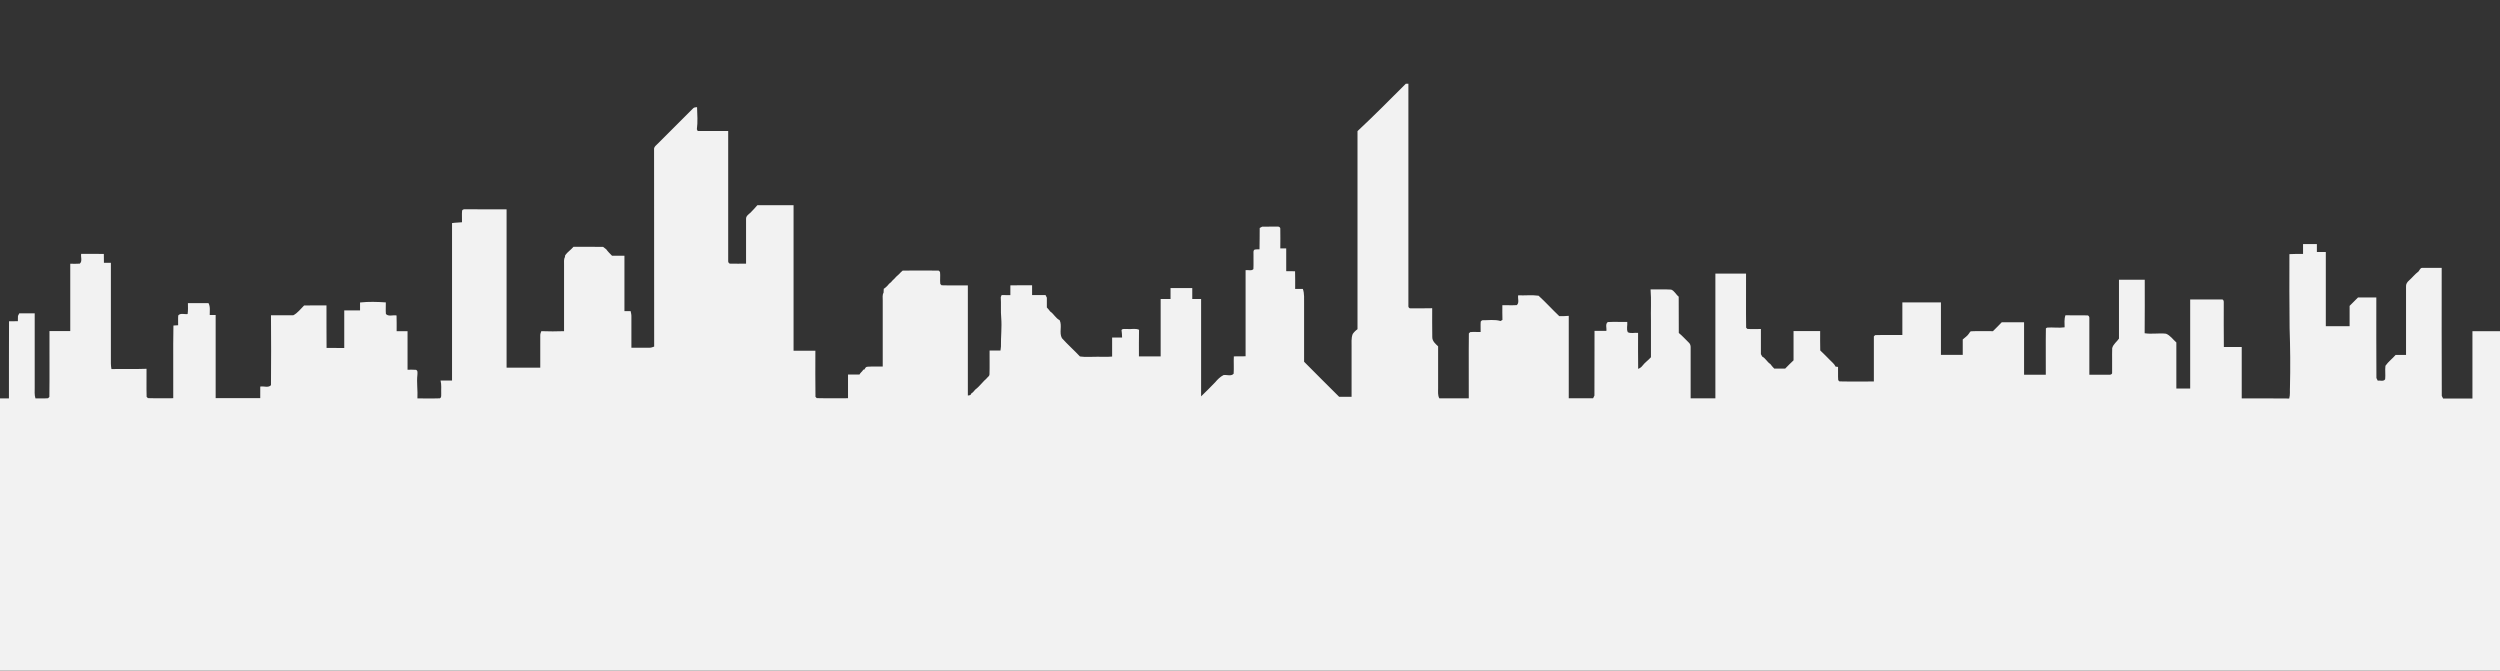 <?xml version="1.0" encoding="utf-8"?>
<!-- Generator: Adobe Illustrator 21.1.0, SVG Export Plug-In . SVG Version: 6.00 Build 0)  -->
<svg version="1.1" id="Слой_1" xmlns="http://www.w3.org/2000/svg" xmlns:xlink="http://www.w3.org/1999/xlink" x="0px" y="0px"
	 viewBox="0 0 2658 713" style="enable-background:new 0 0 2658 713;" xml:space="preserve">
<rect x="0" y="0" width="2658" height="713" fill="#333333" stroke="none"/>
<style type="text/css">
	.st0{fill:#F2F2F2;}
</style>
<path class="st0" d="M1494.7,89c0.7,0,2,0,2.7,0c0,78.6,0,157.2,0,235.7c-0.3,1.4,0.5,3.3,2.2,3.1c7.7,0.1,15.4,0,23.1-0.1
	c0,10.2-0.1,20.5,0.1,30.7c-0.1,4.3,3.4,7.2,6.2,9.8c0,15,0,29.9,0,44.8c0,3.5-0.5,7.3,1.3,10.5c10.4-0.1,20.8,0,31.3,0
	c0.1-23-0.2-46,0.1-69c0.3-0.4,1-1.1,1.4-1.4c3.7-0.4,7.4,0,11.1-0.1c0.1-3.7-0.2-7.4,0.1-11.1c0.3-0.3,1-1,1.4-1.4
	c6.5,0.1,13.4-1.1,19.7,0.8c0.5-0.3,1.5-0.9,2-1.2c-0.2-5.2-0.1-10.4-0.1-15.6c5.1-0.1,10.2,0.2,15.3-0.1c3-2.4,0.9-7,1.5-10.4
	c7.2,0.3,14.6-0.6,21.7,0.4c7.6,6.9,14.5,14.6,22,21.7c3.3,0.1,6.7,0,10.1-0.3c0,29.2,0,58.4,0,87.6h25.9c0.3-0.7,1-2.1,1.4-2.8
	c0.1-22.9,0-45.8,0.1-68.8c4.2,0,8.4,0,12.6,0c0.5-3-1.4-7.3,1.5-9.4c6.9-0.4,13.8,0,20.7-0.1c0.4,3.6-1.1,7.6,0.6,10.9
	c3.2,1.7,7.3,0.3,10.9,0.7c0,12.8-0.1,25.5,0.1,38.3c1.7-0.7,3.3-1.7,4.4-3.2c2.6-3.5,6.3-5.9,9.2-9.2c0-12.8,0-25.6,0-38.4
	c-0.3-11.2,0.5-22.5-0.4-33.7c7.3,0.2,14.6-0.3,21.9,0.2c3.5,1.3,5.1,5.3,8,7.5c0.1,12.9,0,25.7,0.1,38.6c3.9,3.1,7.1,6.9,10.7,10.3
	c1.6,1.4,2,3.5,1.9,5.5c0,17.9,0,35.8,0,53.7h26.3c0-44.2,0-88.4,0-132.6c10.9,0,21.7,0,32.6,0c0.1,19.2-0.2,38.3,0.1,57.5
	c0.3,0.3,1,1,1.3,1.3c4.8,0.4,9.6,0,14.4,0.1c0,8.9-0.1,17.8,0,26.7c0.3,0.7,1,1.9,1.4,2.6c3.6,1.8,5.2,5.8,8.6,7.9
	c1.2,1.7,2.7,3.3,4.2,4.9c3.9,0,7.7,0,11.6,0c2.9-3,5.9-6,8.9-8.8c0-10.4,0-20.8,0-31.1c9.4,0,18.8,0,28.3,0
	c0,6.9-0.1,13.7,0.1,20.6c3.6,3.3,6.9,6.8,10.3,10.2c2.1,2.2,4.7,4.1,6,7c0.7,0.1,2,0.2,2.6,0.3c0.2,4.7-0.2,9.4,0.2,14.1
	c0.3,0.3,1,1,1.3,1.3c12.2,0.3,24.4,0,36.6,0.1c0.1-16-0.1-32,0-47.9c0.3-0.3,1-1,1.3-1.4c9.6-0.3,19.3,0,29-0.1
	c0-11.6,0-23.1,0-34.7h41c0,18.6,0,37.2,0,55.8c7.7,0,15.4,0,23.2,0c0-5.5,0-10.9,0-16.4c2.3-2.1,5-3.7,6.7-6.4
	c0.7-0.9,1.2-2.5,2.6-2.3c7.6-0.4,15.2,0,22.8-0.1c3.1-3.2,6.4-6.2,9.4-9.5c7.9,0,15.8,0,23.7,0c0,18.6,0,37.2,0,55.8h23.1
	c0.1-16.4-0.2-32.9,0.1-49.3c0.3-0.2,1-0.6,1.3-0.8c6.2-0.5,12.4,0.6,18.6-0.3c0-4.3-0.6-8.7,0.9-12.8c7.7,0.2,15.5-0.1,23.2,0.1
	c1.5-0.1,2.4,1.7,2.2,3c0,20,0,40,0,60.1c7,0,14,0,21,0c1.3,0.2,3.4-0.4,3.2-2.1c0.2-8.7-0.2-17.5,0.1-26.2
	c1.1-4.2,4.9-6.7,7.2-10.1c0.1-20.9,0-41.7,0-62.6c9.1,0,18.2,0,27.4,0c0,19,0.1,37.9-0.1,56.9c7.5,1.2,15.2-0.4,22.7,0.5
	c4.6,1.8,7.4,6.2,11,9.3c0,16.3,0,32.7,0,49c4.9,0,9.8,0,14.7,0c0-31.6,0-63.1,0-94.7c11.2,0,22.5-0.1,33.7,0c1.7-0.2,2.1,1.9,2,3.1
	c0,15.8-0.1,31.6,0.1,47.4c6.3,0,12.6,0,19,0c0,18.2,0,36.5,0,54.7c16.8,0,33.7-0.1,50.5,0.1c1.2-4.1,0.5-8.5,0.8-12.7
	c0.5-20.7,0.3-41.4-0.4-62.1c-0.3-26.2-0.3-52.5-0.2-78.7c4.8-0.3,9.6-0.2,14.5-0.2c0-3.5,0-7,0-10.5c4.9,0,9.8,0.1,14.7,0
	c0,2.8,0,5.6,0,8.4h9.5c0,26.3,0,52.6,0,78.9h25.3c0-7.2,0-14.4,0-21.6c3-2.9,6-5.9,8.9-8.9c6.5,0,13,0,19.5,0
	c0,28.5-0.1,57.1,0.1,85.6c0.3,0.7,1,2.1,1.4,2.8c2.6-0.4,6.2,1.2,7.9-1.5c0.5-4.8-0.3-9.6,0.3-14.3c3-4.3,7.3-7.5,10.8-11.5
	c3.7-0.1,7.4-0.1,11.1,0c0-24.2,0-48.4,0-72.6c-0.3-2.6,1.2-4.9,3.1-6.5c3.5-3.1,6.4-6.9,10.2-9.7c1.2-1.6,2.1-4.2,4.5-3.8
	c6.7-0.1,13.4,0,20.1,0c0,45.4-0.1,90.8,0.1,136.1c0.3,0.7,1,2.1,1.4,2.8h31.2c0-23.9,0-47.7,0-71.6c9.8,0,19.6,0,29.5,0V713H0
	V423.6h9.5c0.1-27.3-0.1-54.7,0.1-82c3.1-0.1,6.3-0.1,9.4-0.1c0-1.9,0-3.8,0.1-5.6c0.3-0.7,1-2.1,1.4-2.8c5.5,0,11,0,16.4,0
	c0,26.3,0,52.6,0,78.9c0,3.9-0.4,7.8,0.8,11.6c4.5-0.2,9,0.2,13.4-0.2c0.3-0.3,1-1,1.4-1.4c0.3-23.3,0-46.7,0.1-70
	c7.4,0,14.7,0,22.1,0c0-23.9,0-47.7,0-71.6c3.4,0,6.7,0.2,10.1-0.1c3-2.4,0.9-7.1,1.5-10.4c8,0,16.1-0.1,24.1,0.1
	c0.1,3.1,0.1,6.2,0.1,9.4c2.5,0,5,0,7.4,0c0,35.8,0,71.6,0,107.3c0,1.9,0.3,3.8,0.6,5.7c12.4-0.3,24.9,0.2,37.3-0.3
	c0.1,9.9-0.2,19.9,0.1,29.8c0.3,0.4,1,1.1,1.4,1.4c9,0.3,17.9,0,26.9,0.1c0.2-25.8-0.3-51.6,0.2-77.3c1.7-0.1,3.4-0.2,5-0.3
	c0.1-3.5-0.2-6.9,0.1-10.4c2.3-2.9,6.8-1,10-1.5c0.5-3.9,0.4-7.7,0.3-11.6c7.3,0,14.6,0,21.9,0c2.1,3.9,1.2,8.4,1.3,12.6
	c2.1,0,4.2,0,6.3,0c0,29.5,0,58.9,0,88.4h47.4V411c3.7-0.7,8.7,1.6,11.4-1.5c0.2-24.7,0.2-49.5,0-74.3h23.7
	c4.7-2.4,7.8-6.8,11.5-10.4c7.9-0.2,15.9-0.1,23.8-0.1c0.1,15-0.1,30.1,0.1,45.2c6.3,0.1,12.6,0.1,18.8,0.1c0-13.3,0-26.6,0-40
	c5.6,0,11.2,0,16.8,0v-8.4c9.1-1,18.3-0.7,27.4-0.1c0.1,4.1-0.3,8.2,0.1,12.3c2.6,3.1,7.7,0.8,11.3,1.6c0.2,5.6,0.1,11.2,0.1,16.7
	c3.9,0,7.7,0,11.6,0c0,13.7,0,27.4,0,41c3,0,6-0.2,9,0.1c2.1,0.9,1.5,3.3,1.5,5.1c-1,8.4,0.5,16.8,0,25.3c7.9-0.1,15.8,0.2,23.8-0.1
	c2-0.9,1.4-3.3,1.5-5.1c-0.2-4.6,0.5-9.3-0.7-13.8c4.1,0.1,8.2,0,12.2,0c0-55.8,0-111.6,0-167.4c3.5-0.6,7.1-0.5,10.6-0.9
	c0.1-4.1-0.3-8.2,0.1-12.3c0.7-1.7,2.6-1.6,4.1-1.5c14.4,0.1,28.8,0,43.2,0.1c0,56.1,0,112.2,0,168.3h35.8c0-11.2,0-22.5,0-33.7
	c-0.1-1.8,0.4-3.5,1.1-5.1c8.1,0.3,16.2,0.3,24.2,0c0-23.6,0-47.1,0-70.7c0.1-2.7-0.5-5.5,0.9-8c0.1-0.5,0.2-1.5,0.3-2
	c2.4-3.5,6.1-5.7,8.8-9c10.5,0,21-0.1,31.5,0.1c1.1,0.9,2.2,1.7,3.3,2.5c1.8,2.5,4,4.7,6.2,6.9c4.4,0,8.8,0,13.2,0
	c0,19.6,0,39.3,0,58.9c2.2,0,4.4,0,6.6,0c0.5,2.1,0.9,4.2,0.8,6.3c-0.1,10.9,0,21.7,0,32.6c6.3,0,12.7,0,19,0
	c1.8,0.1,3.5-0.6,5.2-1.2c-0.1-69.8,0-139.5-0.1-209.3c-0.5-3.2,2.7-5,4.5-7c12.3-12.2,24.5-24.6,36.8-36.8c1.1-1.4,2.9-1.3,4.4-1.5
	c0.2,7.8,0.9,15.7-0.2,23.5c0.2,0.5,0.7,1.5,0.9,1.9c10.8,0,21.6,0,32.4,0c0,46,0,91.9,0,137.9c-0.2,1.4,0.6,3.1,2.2,3.1
	c5.6,0.2,11.2,0,16.8,0c0-15.8-0.1-31.6,0-47.5c-0.2-3.1,2.7-4.9,4.7-6.7c2.5-2.6,5-5.2,7.3-7.9c12.8,0,25.7,0,38.5,0
	c0,51.6,0,103.1,0,154.7c7.7,0,15.5,0,23.2,0c0,16.3-0.2,32.7,0.1,49c0.3,0.4,1,1.1,1.4,1.4c11.1,0.3,22.1,0,33.2,0.1
	c0-8.4,0-16.8,0-25.2c4.1,0,8.1,0,12.2,0c0.9-2,3-3.1,4-5.1c0.3-0.1,1-0.2,1.3-0.3c0.7-1.3,1.4-2.9,3.2-2.9c5.4-0.4,10.8,0,16.2-0.2
	c0-23.5,0-47,0-70.4c0.1-2.7-0.6-5.7,0.9-8.1c0.1-1.4,0.1-2.8,0.2-4.2c1.5-0.7,2.5-2,3.7-3c1.2-1.6,2.6-3,4.2-4.2
	c1.5-2,3.6-3.4,5.1-5.4c1.1-1,2.2-2,3.3-3c1.1-1.3,2.4-2.5,3.8-3.7c12.8-0.1,25.5-0.2,38.3,0c0.4,0.3,1.1,1,1.4,1.4
	c0.5,4.2-0.2,8.5,0.3,12.8l1.4,1.4c9.3,0.3,18.6,0,27.9,0.1c0,39,0,78.1,0,117.1c1.5-0.2,3.2-0.1,3.5-2c1.7-1.1,3.1-2.6,4.3-4.2
	c2.8-2.1,5.1-4.7,7.5-7.3c1.3-1.5,2.7-2.9,4.2-4.2c1.1-1.7,3.5-2.6,3.5-4.9c0.3-8.4,0-16.8,0.1-25.2c3.9,0,7.8,0,11.6,0
	c0.2-1.4,0.4-2.8,0.5-4.3c-0.2-10.2,1.1-20.3,0.3-30.4c-0.7-7.3,0-14.7-0.5-22c0.2-0.6,0.7-1.7,0.9-2.3c3.1,0.1,6.2,0.1,9.3,0.1
	c0-3.5,0-6.9,0-10.4c7.7-0.2,15.4-0.1,23.1-0.1c0,3.5,0,6.9,0,10.4c4.8,0.1,9.5,0.1,14.3,0c0.4,0.7,1.1,2.1,1.4,2.8
	c0.1,3.5,0.1,6.9,0,10.4c1.3,1.4,2.5,2.8,3.6,4.3c3.8,2.5,5.8,7.2,10,9.2c2.9,6-0.8,13.2,2.4,19.1c6.1,6.8,13,12.9,19.2,19.5
	c6.1,0.9,12.3,0.2,18.4,0.3c5.3-0.1,10.6,0.3,15.8-0.2c0-6.7,0-13.4,0-20.2c3.5,0,7.1,0,10.6,0c0-2.7-0.3-5.4-0.6-8
	c1.2-1.9,3.9-0.8,5.9-1.1c4.2,0.5,8.7-1,12.7,0.8c-0.2,9.4-0.1,18.9-0.1,28.3h23.1c0-20.3,0-40.7,0-61c3.5,0,7,0,10.5,0
	c0-3.9,0-7.7,0-11.6c7.7,0,15.4,0,23.1,0c0,3.9,0,7.7,0,11.6c3.1,0,6.3,0,9.4,0c0,34.5,0.1,69,0,103.5c5-5,10.2-9.8,15-15
	c2.5-3,5.3-5.8,8.8-7.6c3.5-0.6,8.3,1.6,10.8-1.5c0.4-6.1-0.1-12.3,0.2-18.4c4.2-0.1,8.4-0.1,12.5-0.1c0-30.5,0-61,0-91.6
	c2.7-0.4,6.3,1.1,8.3-1.1c0.3-5.6,0-11.2,0.1-16.8c0-1.4-0.3-3.4,1.5-4c1.6-0.3,3.2-0.2,4.9-0.2c0.2-7.6,0.1-15.1,0.2-22.7
	c0.6-0.4,1.9-1.1,2.6-1.4c5.4-0.1,10.8-0.1,16.2-0.1c1.4-0.2,3.1,0.6,3.1,2.2c0.2,7,0,14,0,21c2.1,0,4.2,0,6.3,0
	c0,8.1,0,16.1,0,24.2c3.1,0,6.2,0,9.4,0.1c0.2,6.3,0.1,12.5,0.1,18.8c2.7,0,5.5,0,8.2,0c1.8,5.1,1.2,10.5,1.3,15.8
	c0,20.5,0,41.1,0,61.6c12.3,12.5,24.9,24.9,37.3,37.3h13.2c0-17.5,0-35,0-52.5c0.1-4.8-0.6-9.7,1.2-14.3c1.4-2,3.1-3.7,5.1-5.1
	c0-70.2,0-140.4,0-210.6C1460.8,123.1,1477.7,106,1494.7,89L1494.7,89z"/>
</svg>
